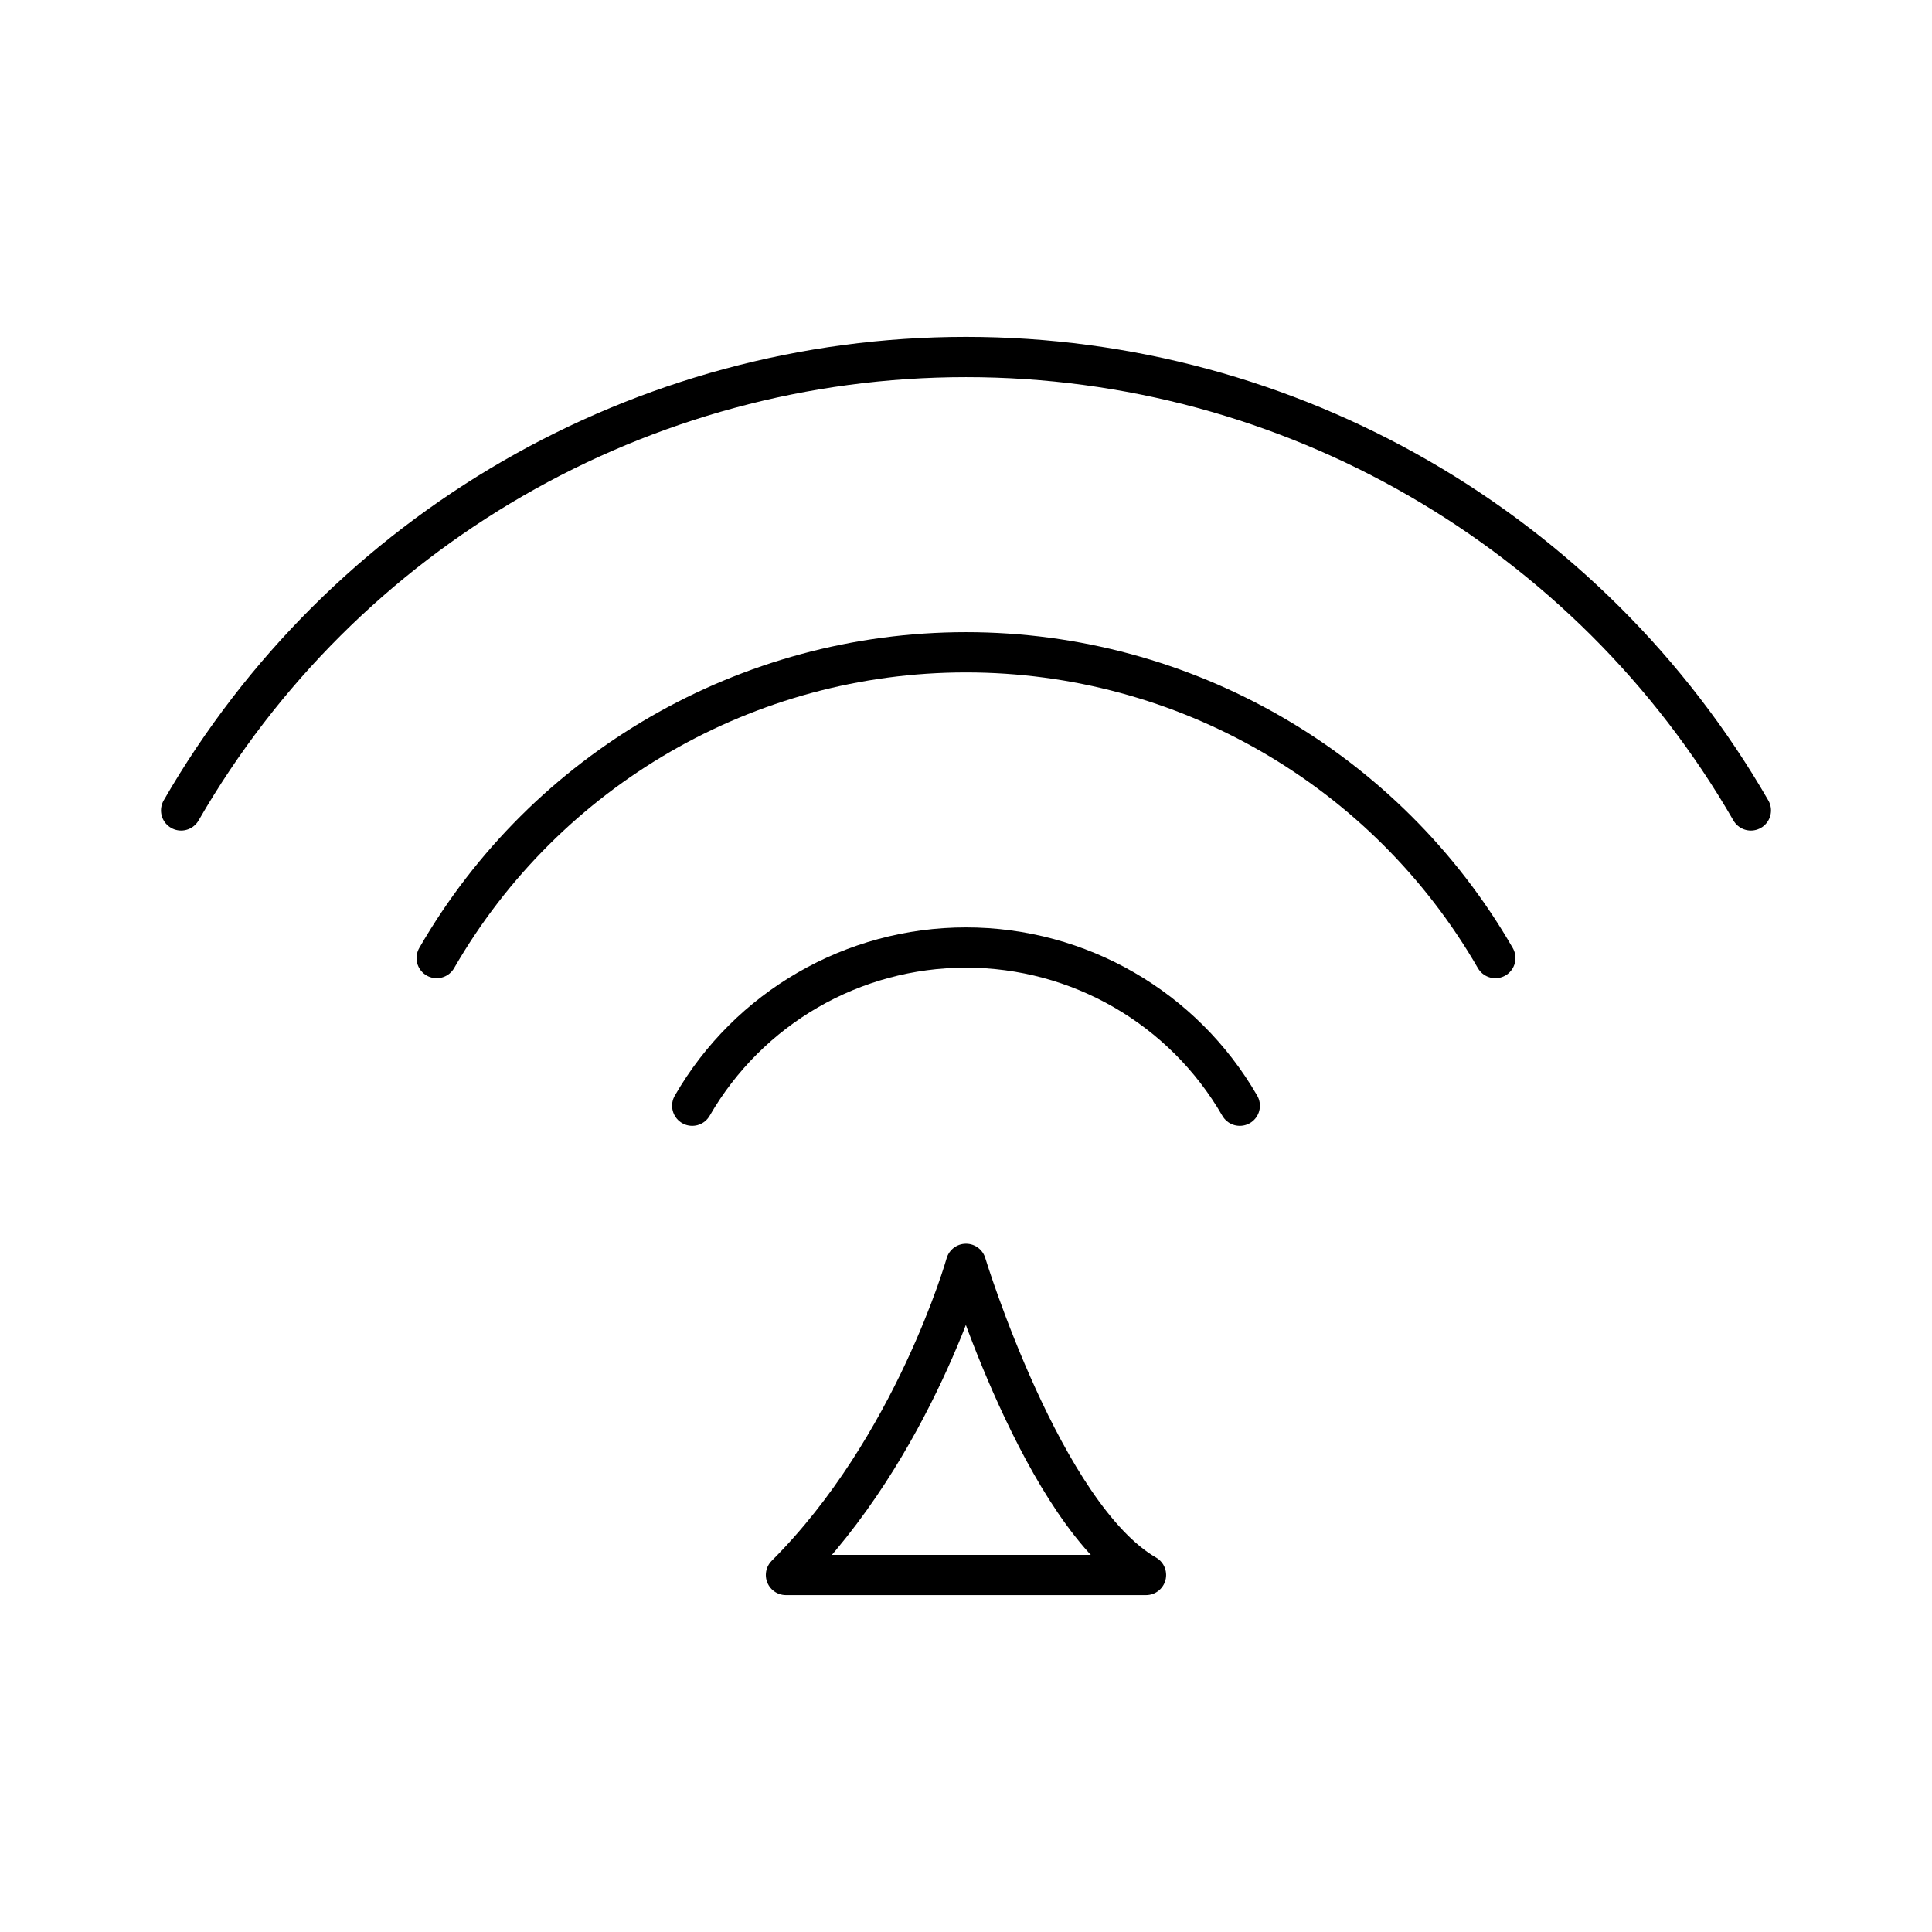<?xml version="1.0" encoding="UTF-8"?><svg id="a" xmlns="http://www.w3.org/2000/svg" viewBox="0 0 48 48"><defs><style>.b{fill:none;stroke:#000;stroke-linecap:round;stroke-linejoin:round;}</style></defs><path class="b" d="M24,31.4s1.91,6.253,4.472,7.73h-8.945c3.186-3.179,4.472-7.73,4.472-7.73h0Z"/><path class="b" d="M4.5,20.135c4.022-6.971,11.456-11.265,19.5-11.265,8.044,0,15.478,4.294,19.5,11.265"/><path class="b" d="M10.849,23.803c2.713-4.701,7.726-7.597,13.151-7.597,5.425,0,10.438,2.896,13.151,7.597"/><path class="b" d="M17.198,27.471c1.403-2.432,3.996-3.93,6.802-3.93,2.806,0,5.399,1.498,6.802,3.93"/></svg>